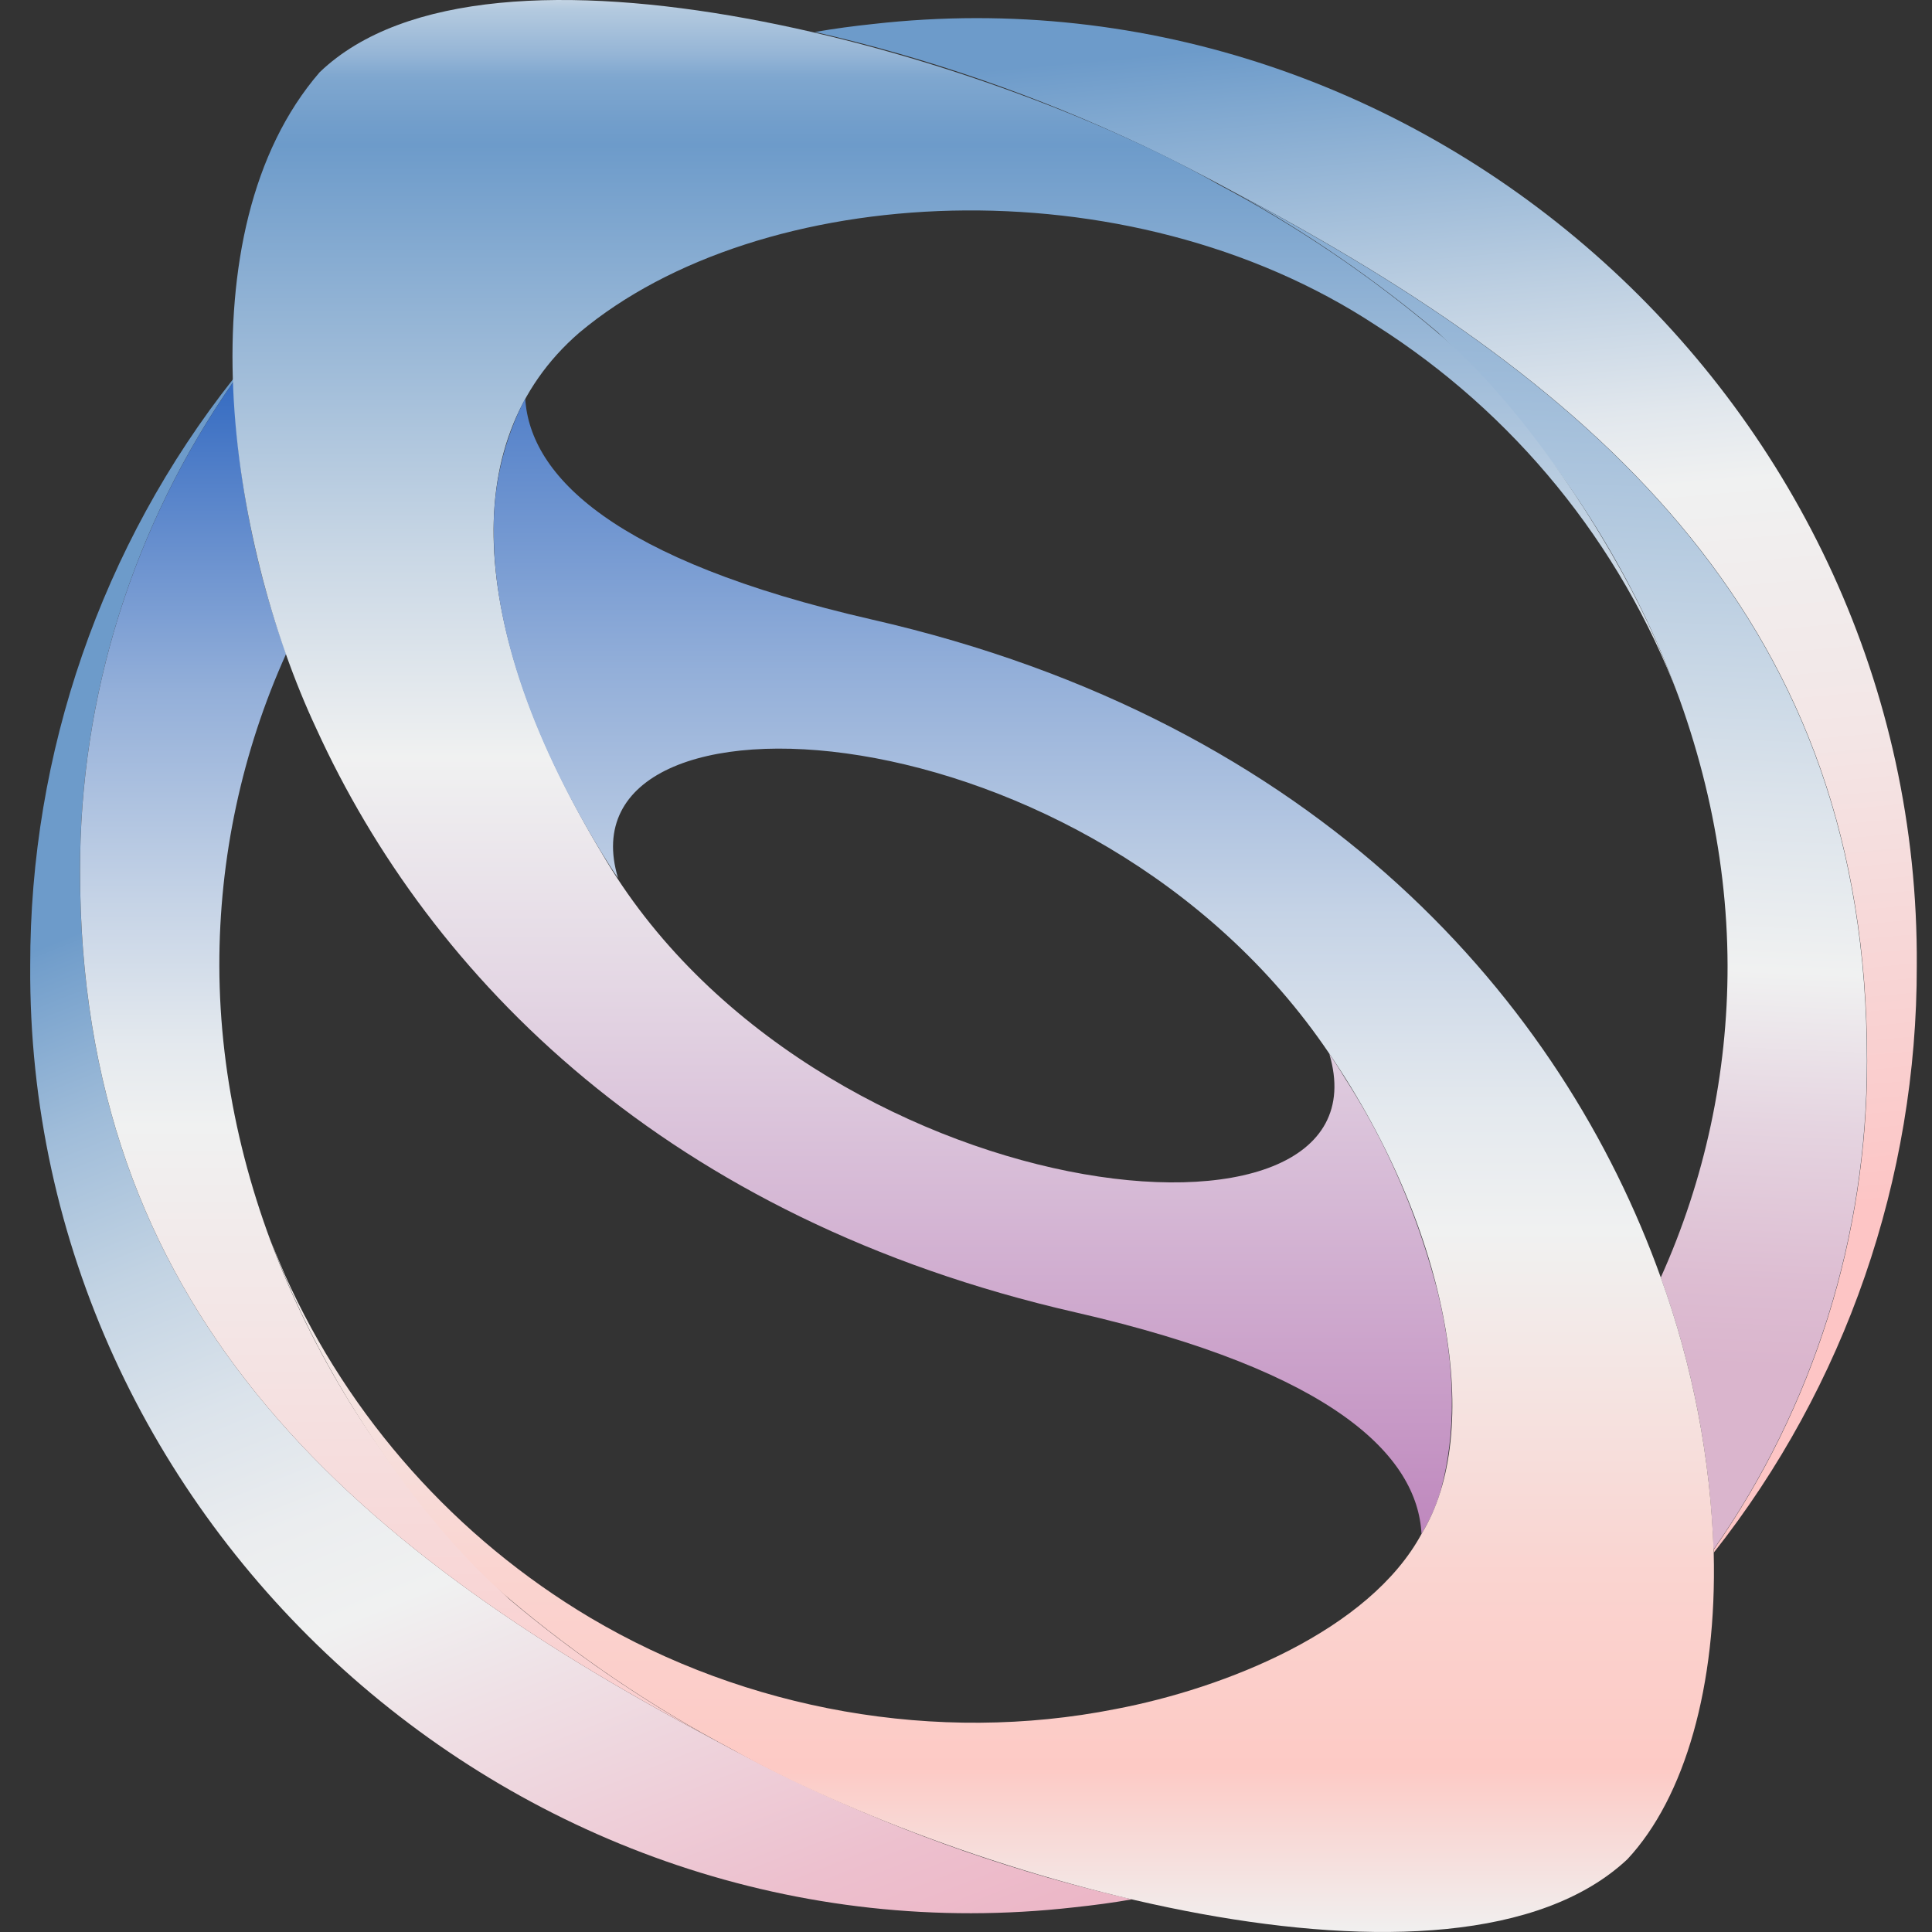 <svg width="64" height="64" viewBox="0 0 64 64" fill="none" xmlns="http://www.w3.org/2000/svg">
<rect x="0" y="0" width="64" height="64" fill="#333333" stroke="none"/>
<g clip-path="url(#clip0_93_46)">
<path d="M1.001 31.996C0.989 24.934 3.363 18.076 7.734 12.543C7.73 12.577 7.73 12.611 7.734 12.645C4.417 17.391 2.642 23.049 2.65 28.847C2.65 43.244 11.276 51.076 23.595 57.599C24.613 58.153 25.638 58.68 26.678 59.173C30.144 60.806 33.773 62.061 37.505 62.918C36.874 63.029 36.227 63.114 35.58 63.183C17.267 65.26 0.883 50.494 1.001 31.996Z" fill="url(#paint0_linear_93_46)"/>
<path d="M2.652 28.847C2.643 23.049 4.418 17.391 7.734 12.645C7.841 15.723 8.429 18.764 9.479 21.657C8.015 24.904 7.26 28.428 7.266 31.993C7.283 39.579 10.854 47.197 16.861 52.965C18.95 54.727 21.205 56.279 23.596 57.599C11.278 51.084 2.652 43.244 2.652 28.847Z" fill="url(#paint1_linear_93_46)"/>
<path d="M63.496 31.985C63.508 39.045 61.136 45.902 56.769 51.435C56.773 51.401 56.773 51.367 56.769 51.333C60.085 46.587 61.86 40.929 61.851 35.131C61.851 20.734 53.227 12.893 40.906 6.379C39.889 5.825 38.863 5.298 37.824 4.805C34.359 3.172 30.73 1.917 26.998 1.06C27.628 0.949 28.275 0.863 28.922 0.795C47.224 -1.277 63.614 13.479 63.496 31.985Z" fill="url(#paint2_linear_93_46)"/>
<path d="M61.843 35.131C61.852 40.928 60.077 46.587 56.761 51.333C56.654 48.255 56.065 45.214 55.014 42.321C56.478 39.074 57.233 35.549 57.228 31.985C57.21 24.399 53.641 16.781 47.633 11.013C45.544 9.251 43.288 7.699 40.898 6.379C53.219 12.893 61.843 20.734 61.843 35.131Z" fill="url(#paint3_linear_93_46)"/>
<path d="M55.602 23.059C53.665 17.991 50.152 13.685 45.584 10.781C37.324 5.343 25.179 5.997 19.189 11.021C14.959 14.681 15.663 21.14 19.931 28.256C26.856 40.187 46.214 42.225 44.035 34.909C44.212 35.173 44.392 35.447 44.561 35.73C45.028 36.456 45.455 37.207 45.839 37.98C46.608 39.535 47.211 41.166 47.638 42.848C48.236 45.328 48.226 47.513 47.735 49.339C47.588 49.857 47.37 50.352 47.089 50.81C46.953 48.245 44.219 45.441 35.629 43.474C22.091 40.38 14.241 32.386 10.478 24.136C7.556 17.904 6.025 7.677 10.588 2.394C16.19 -2.984 32.769 1.779 40.371 6.113C42.957 7.484 45.389 9.129 47.625 11.021C49.784 12.867 51.878 15.713 53.41 18.386C54.271 19.878 55.005 21.442 55.602 23.059Z" fill="url(#paint4_linear_93_46)"/>
<path d="M56.769 51.435C56.879 55.839 55.816 59.548 53.907 61.592C48.15 66.981 31.898 62.241 24.203 57.924C21.59 56.537 19.133 54.875 16.872 52.965C14.771 51.17 12.709 48.406 11.192 45.796C10.314 44.285 9.565 42.703 8.952 41.065C9.114 41.466 9.275 41.86 9.447 42.253C11.576 46.984 15.105 50.943 19.554 53.59C24.736 56.658 31.039 57.784 36.947 56.616C40.588 55.925 45.361 54.02 47.096 50.802C49.142 47.463 48.08 40.836 44.039 34.909C36.121 23.161 18.411 22.253 20.473 29.087C20.286 28.821 20.107 28.538 19.937 28.258C17.489 24.252 16.369 20.649 16.356 17.68C16.325 16.123 16.683 14.583 17.398 13.202C17.56 15.765 20.307 18.556 28.871 20.52C43.753 23.914 51.766 33.241 55.017 42.321C56.076 45.247 56.667 48.323 56.769 51.435Z" fill="url(#paint5_linear_93_46)"/>
</g>
<defs>
<linearGradient id="paint0_linear_93_46" x1="26.942" y1="69.973" x2="10.195" y2="27.874" gradientUnits="userSpaceOnUse">
<stop offset="0.04" stop-color="#ECB4C5"/>
<stop offset="0.16" stop-color="#EDC0CE"/>
<stop offset="0.37" stop-color="#EFE1E6"/>
<stop offset="0.46" stop-color="#F0F1F1"/>
<stop offset="0.54" stop-color="#EBEDEF"/>
<stop offset="0.64" stop-color="#DBE3EB"/>
<stop offset="0.75" stop-color="#C2D3E3"/>
<stop offset="0.87" stop-color="#9FBCD9"/>
<stop offset="0.99" stop-color="#729ECB"/>
<stop offset="1" stop-color="#6D9BCA"/>
</linearGradient>
<linearGradient id="paint1_linear_93_46" x1="13.125" y1="61.956" x2="13.125" y2="8.384" gradientUnits="userSpaceOnUse">
<stop stop-color="#FDC5C5"/>
<stop offset="0.46" stop-color="#F0F1F1"/>
<stop offset="0.51" stop-color="#E4E9EE"/>
<stop offset="0.6" stop-color="#C5D3E6"/>
<stop offset="0.73" stop-color="#93AFD9"/>
<stop offset="0.87" stop-color="#4E7DC8"/>
<stop offset="0.97" stop-color="#1C5ABB"/>
</linearGradient>
<linearGradient id="paint2_linear_93_46" x1="43.716" y1="-1.259" x2="47.571" y2="41.223" gradientUnits="userSpaceOnUse">
<stop offset="0.06" stop-color="#6D9BCA"/>
<stop offset="0.1" stop-color="#7DA6CF"/>
<stop offset="0.26" stop-color="#BBCEE1"/>
<stop offset="0.37" stop-color="#E1E7ED"/>
<stop offset="0.43" stop-color="#F0F1F1"/>
<stop offset="0.63" stop-color="#F3E6E6"/>
<stop offset="0.98" stop-color="#FCC7C7"/>
<stop offset="1" stop-color="#FDC5C5"/>
</linearGradient>
<linearGradient id="paint3_linear_93_46" x1="52.169" y1="2.684" x2="49.669" y2="59.812" gradientUnits="userSpaceOnUse">
<stop stop-color="#6D9BCA"/>
<stop offset="0.2" stop-color="#A5C0DB"/>
<stop offset="0.41" stop-color="#DBE3EB"/>
<stop offset="0.51" stop-color="#F0F1F1"/>
<stop offset="0.6" stop-color="#E5D4E0"/>
<stop offset="0.69" stop-color="#DDBDD2"/>
<stop offset="0.74" stop-color="#DAB5CD"/>
</linearGradient>
<linearGradient id="paint4_linear_93_46" x1="31.655" y1="-1.213" x2="31.655" y2="73.96" gradientUnits="userSpaceOnUse">
<stop stop-color="#F0F1F1"/>
<stop offset="0.01" stop-color="#DCE4EB"/>
<stop offset="0.02" stop-color="#B4CADF"/>
<stop offset="0.04" stop-color="#95B5D6"/>
<stop offset="0.05" stop-color="#7FA7CF"/>
<stop offset="0.07" stop-color="#729ECB"/>
<stop offset="0.08" stop-color="#6D9BCA"/>
<stop offset="0.26" stop-color="#C9D7E5"/>
<stop offset="0.35" stop-color="#F0F1F1"/>
<stop offset="0.45" stop-color="#E4D7E4"/>
<stop offset="0.66" stop-color="#C493C3"/>
<stop offset="0.97" stop-color="#91278E"/>
</linearGradient>
<linearGradient id="paint5_linear_93_46" x1="32.865" y1="78.756" x2="32.865" y2="-2.01" gradientUnits="userSpaceOnUse">
<stop offset="0.18" stop-color="#F0F1F1"/>
<stop offset="0.25" stop-color="#FDCAC5"/>
<stop offset="0.33" stop-color="#FAD4D0"/>
<stop offset="0.46" stop-color="#F1EFEE"/>
<stop offset="0.47" stop-color="#F0F1F1"/>
<stop offset="0.52" stop-color="#E4E9EE"/>
<stop offset="0.6" stop-color="#C5D3E6"/>
<stop offset="0.7" stop-color="#93AFD9"/>
<stop offset="0.82" stop-color="#4E7DC8"/>
<stop offset="0.91" stop-color="#1C5ABB"/>
</linearGradient>
<clipPath id="clip0_93_46">
<rect width="64" height="64" fill="white"/>
</clipPath>
</defs>
</svg>
